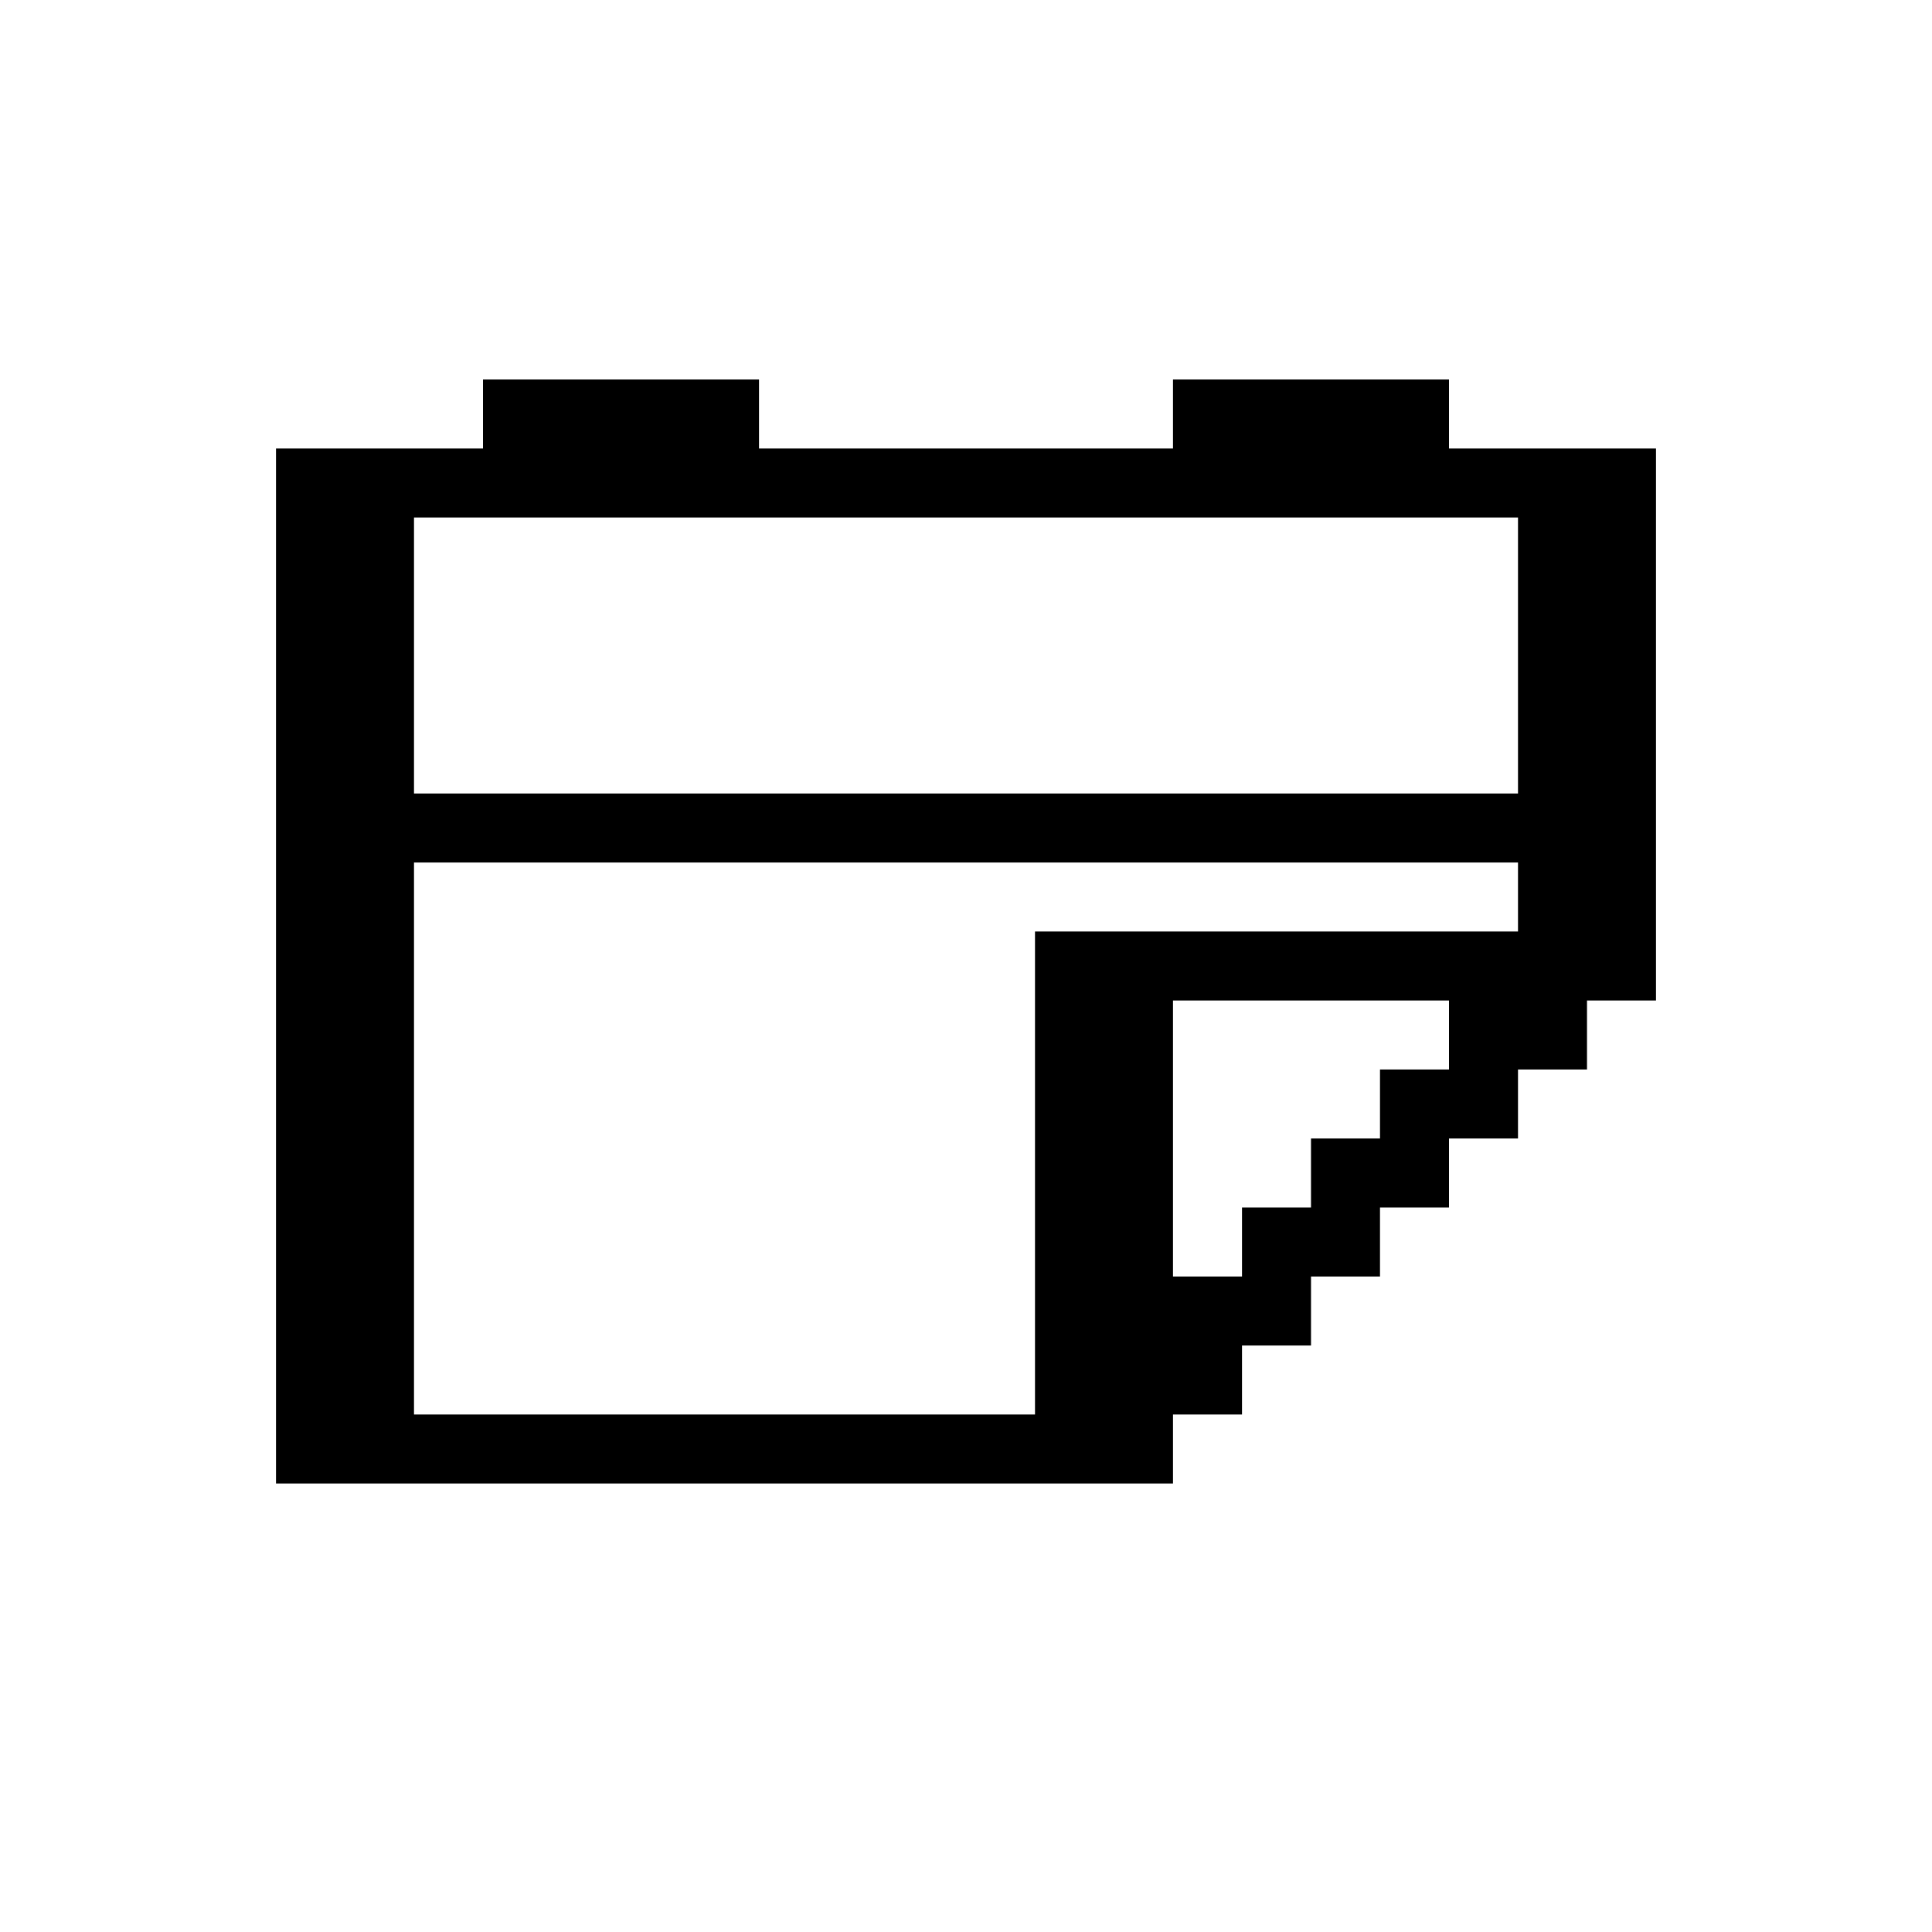 <svg xmlns="http://www.w3.org/2000/svg" viewBox="0 0 28 28"><path stroke="currentColor" d="M7 6h4M17 6h4M4 7h20M4 8h2M22 8h2M4 9h2M22 9h2M4 10h2M22 10h2M4 11h2M22 11h2M4 12h20M4 13h2M22 13h2M4 14h2M15 14h9M4 15h2M15 15h2M21 15h2M4 16h2M15 16h2M20 16h2M4 17h2M15 17h2M19 17h2M4 18h2M15 18h2M18 18h2M4 19h2M15 19h4M4 20h2M15 20h3M4 21h13"/></svg>